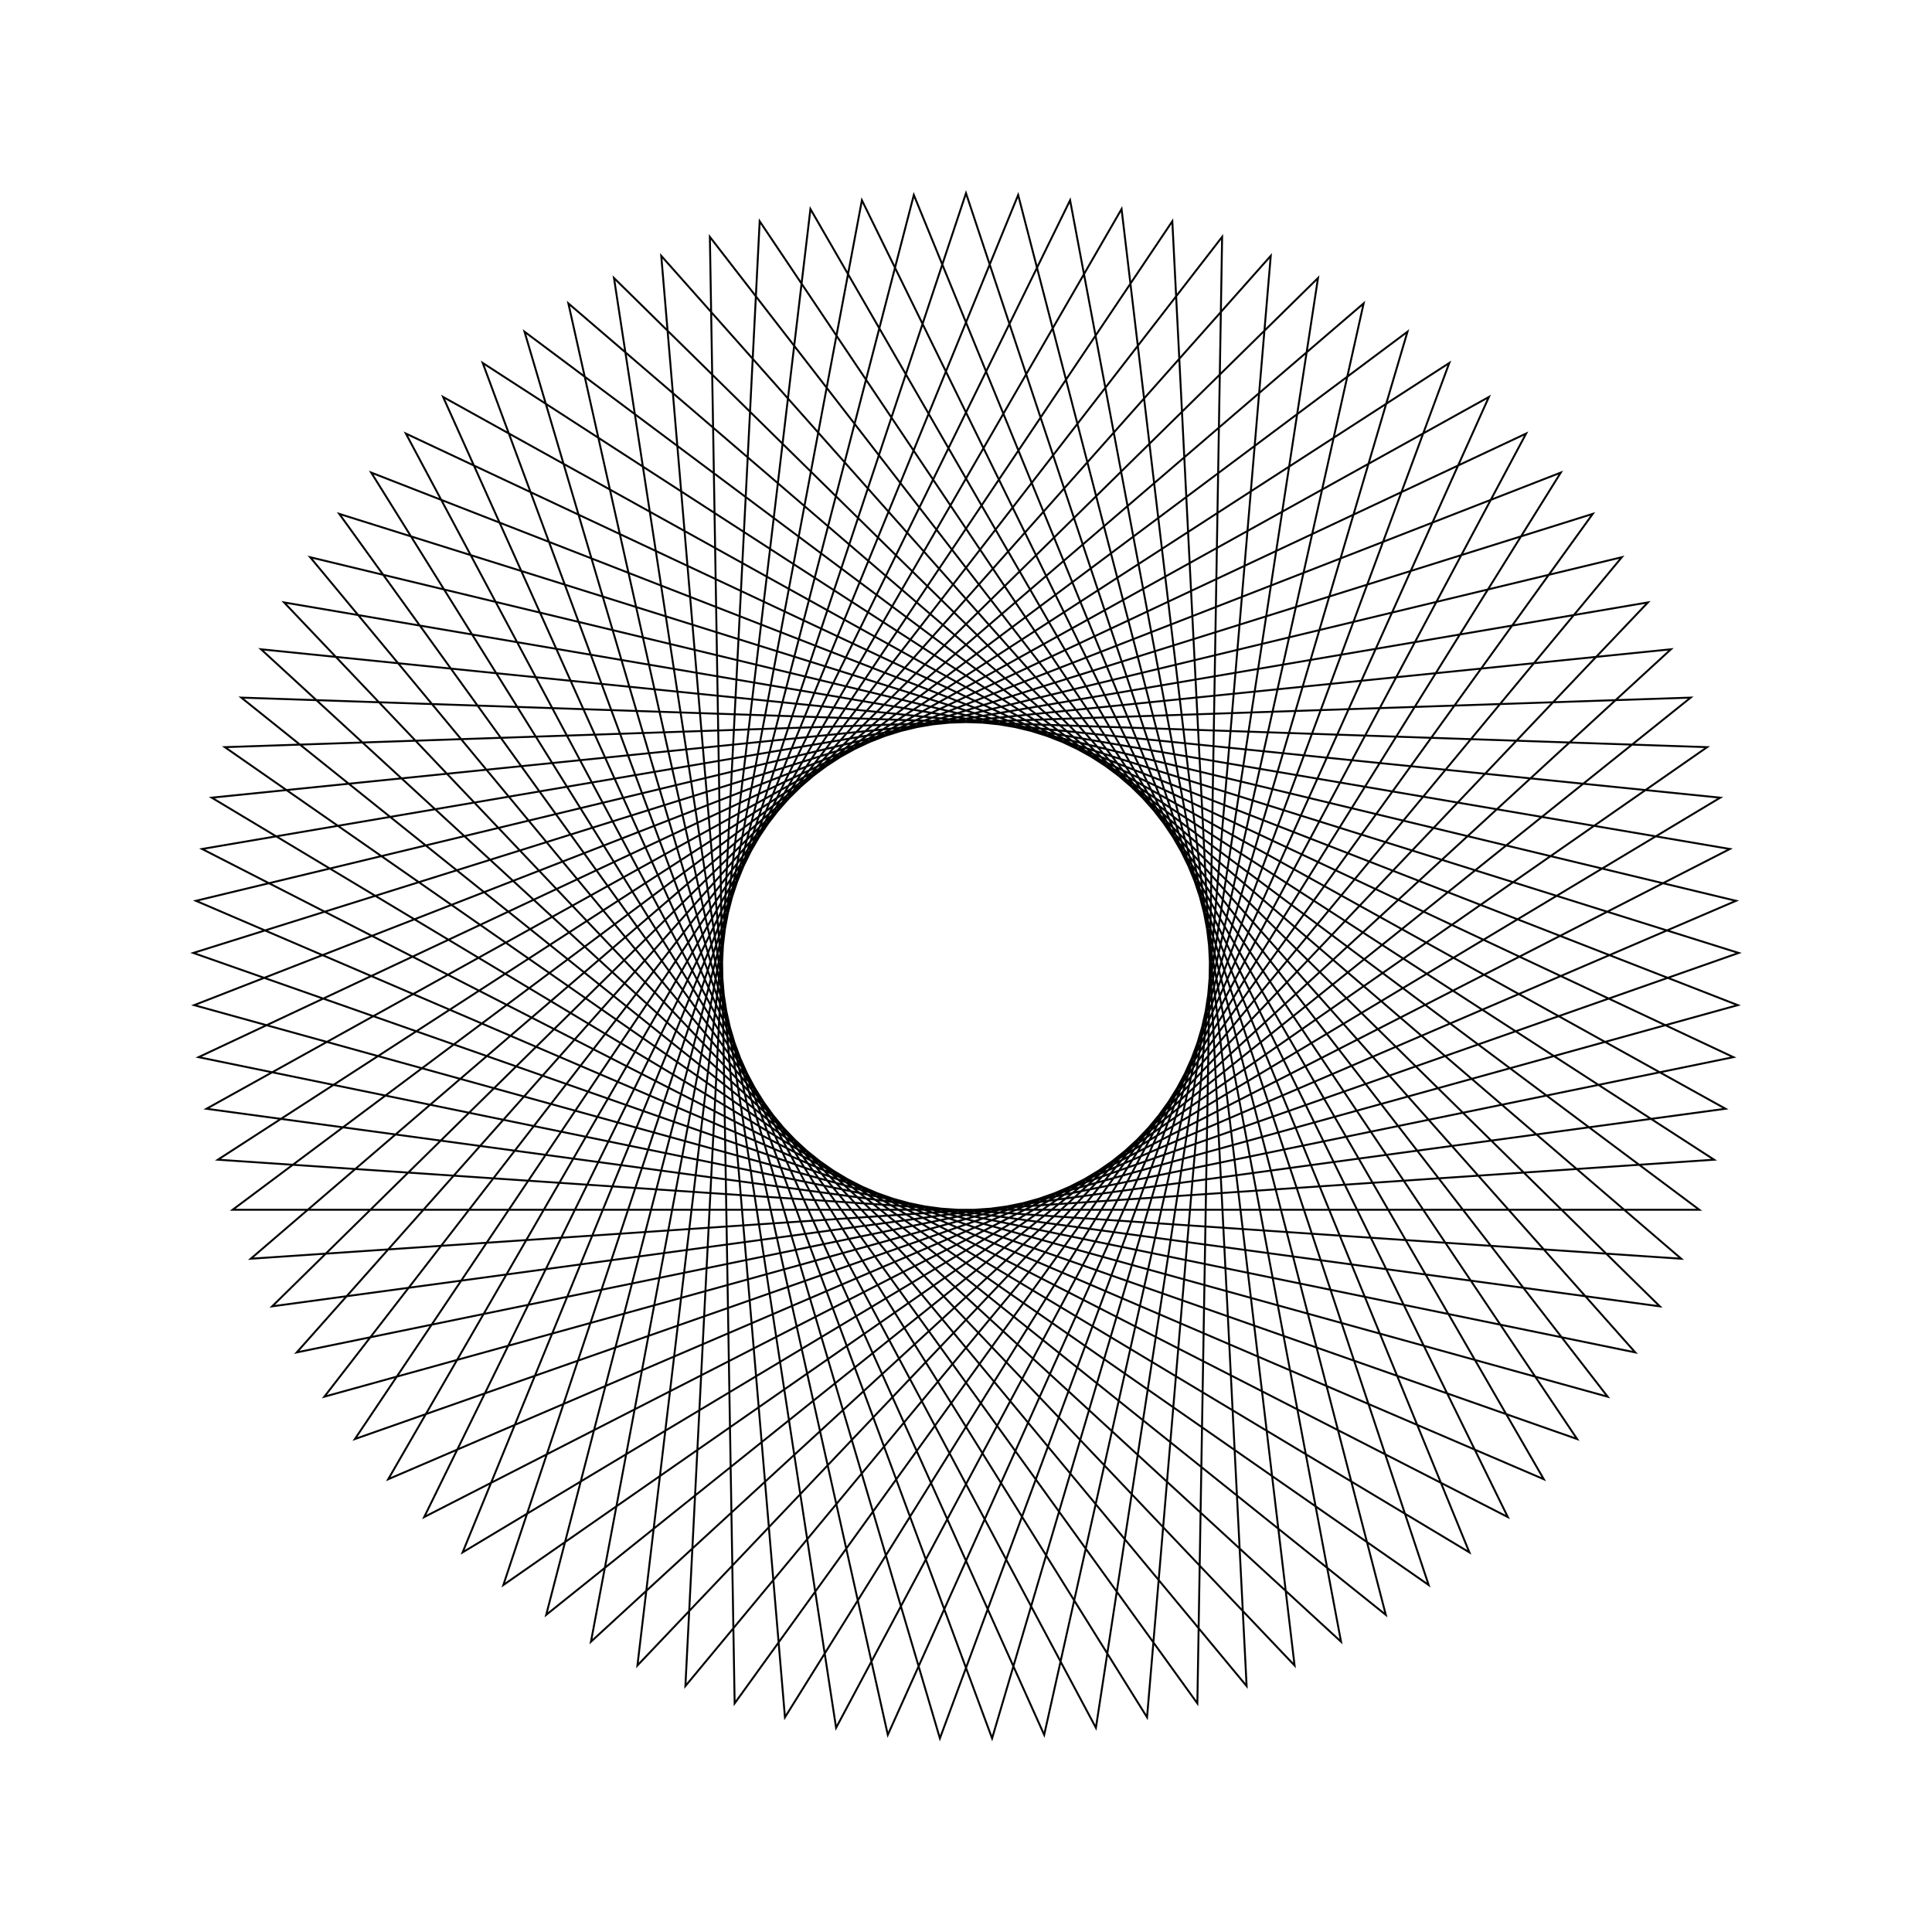 <?xml version="1.0" ?>
<svg height="100" width="100">
  <path d="M 50.0,90.0 L 73.947,17.96 L 11.638,61.328 L 87.51,63.892 L 28.271,16.416 L 47.3,89.909 L 76.055,19.65 L 10.96,58.713 L 86.487,66.393 L 30.588,15.026 L 44.612,89.635 L 78.044,21.478 L 10.461,56.057 L 85.297,68.819 L 32.993,13.795 L 41.948,89.181 L 79.906,23.436 L 10.143,53.374 L 83.946,71.159 L 35.476,12.73 L 39.321,88.548 L 81.631,25.516 L 10.006,50.676 L 82.44,73.402 L 38.025,11.834 L 36.743,87.739 L 83.212,27.707 L 10.051,47.974 L 80.786,75.539 L 40.629,11.113 L 34.226,86.758 L 84.641,30.0 L 10.279,45.282 L 78.992,77.559 L 43.276,10.569 L 31.78,85.61 L 85.912,32.384 L 10.688,42.611 L 77.065,79.453 L 45.953,10.205 L 29.418,84.298 L 87.019,34.849 L 11.277,39.974 L 75.015,81.213 L 48.649,10.023 L 27.149,82.831 L 87.958,37.383 L 12.042,37.383 L 72.851,82.831 L 51.351,10.023 L 24.985,81.213 L 88.723,39.974 L 12.981,34.849 L 70.582,84.298 L 54.047,10.205 L 22.935,79.453 L 89.312,42.611 L 14.088,32.384 L 68.22,85.61 L 56.724,10.569 L 21.008,77.559 L 89.721,45.282 L 15.359,30.0 L 65.774,86.758 L 59.371,11.113 L 19.214,75.539 L 89.949,47.974 L 16.788,27.707 L 63.257,87.739 L 61.975,11.834 L 17.56,73.402 L 89.994,50.676 L 18.369,25.516 L 60.679,88.548 L 64.524,12.73 L 16.054,71.159 L 89.857,53.374 L 20.094,23.436 L 58.052,89.181 L 67.007,13.795 L 14.703,68.819 L 89.539,56.057 L 21.956,21.478 L 55.388,89.635 L 69.412,15.026 L 13.513,66.393 L 89.04,58.713 L 23.945,19.65 L 52.7,89.909 L 71.729,16.416 L 12.49,63.892 L 88.362,61.328 L 26.053,17.96 L 50.0,90.0Z" fill="none" stroke="black" stroke-width="0.1" transform="matrix(1 0 0 -1 0 100)"/>
</svg>
